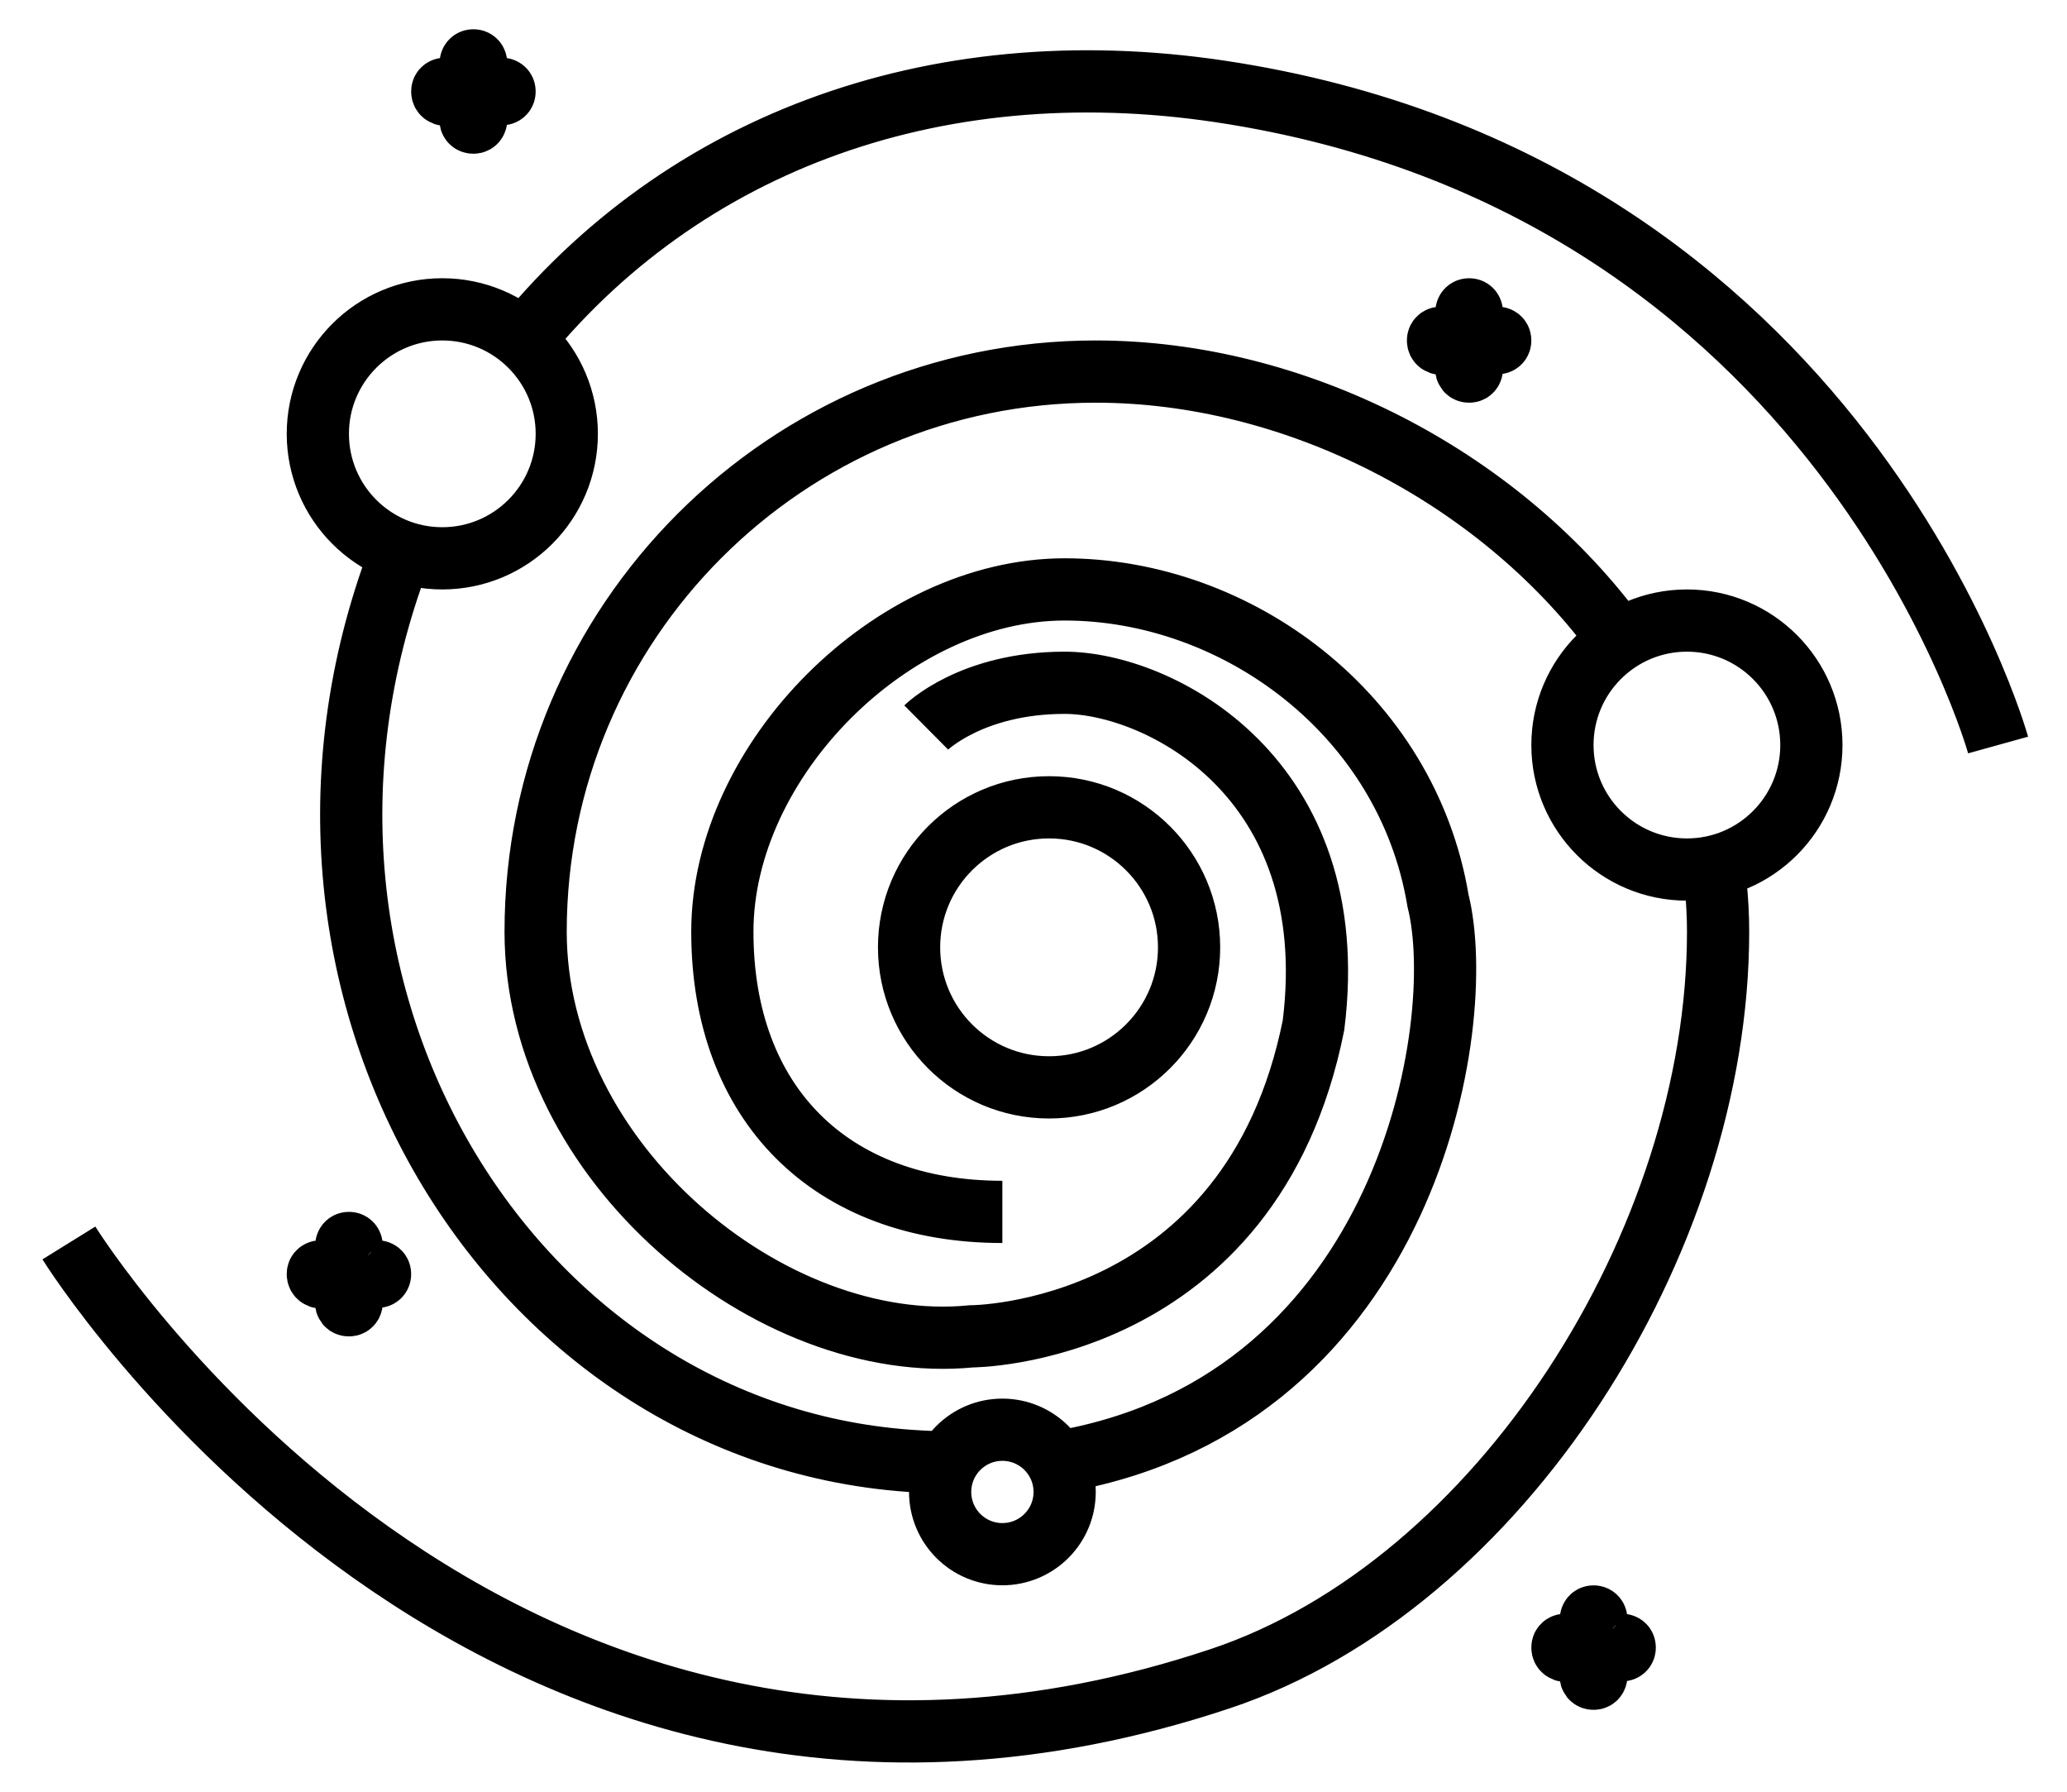 <svg width="30" height="26" viewBox="0 0 30 26" fill="none" xmlns="http://www.w3.org/2000/svg">
<path id="Vector" d="M14.548 17.586C12.054 17.586 10.484 16.015 10.484 13.521C10.484 11.027 12.957 8.553 15.452 8.553C17.946 8.553 20.419 10.36 20.871 13.069C21.323 14.876 20.419 20.295 15.452 21.199M13.443 10.557C13.443 10.557 14.097 9.908 15.452 9.908C16.806 9.908 19.516 11.263 19.064 14.876C18.161 19.392 14.097 19.392 14.097 19.392C11.185 19.678 7.774 16.867 7.774 13.521C7.774 9.032 11.414 5.392 15.903 5.392C18.798 5.392 21.714 6.905 23.421 9.183C23.505 9.295 23.586 9.409 23.664 9.525M5.968 7.65C3.258 13.973 7.212 20.771 13.194 21.198C13.442 21.216 13.683 21.224 13.918 21.223M29 10.811C29 10.811 26.742 2.682 17.71 1.327C13.531 0.701 9.753 2.102 7.381 5.21M1 18.037C1 18.037 7.111 27.893 17.71 24.36C21.774 23.005 24.936 18.011 24.936 13.521C24.936 13.059 24.887 12.607 24.796 12.166M6.871 1.328C6.789 1.409 6.419 1.203 6.419 1.328C6.419 1.452 6.769 1.305 6.851 1.387C6.933 1.469 6.746 1.779 6.871 1.779C6.996 1.779 6.789 1.409 6.871 1.328ZM6.871 1.328C6.953 1.246 6.746 0.876 6.871 0.876C6.996 0.876 6.789 1.246 6.871 1.328ZM6.871 1.328C6.953 1.409 7.323 1.203 7.323 1.328C7.323 1.452 6.953 1.246 6.871 1.328ZM21.323 4.941C21.241 5.022 20.871 4.816 20.871 4.941C20.871 5.065 21.221 4.918 21.303 5C21.385 5.081 21.198 5.392 21.323 5.392C21.447 5.392 21.241 5.022 21.323 4.941ZM21.323 4.941C21.404 4.859 21.198 4.489 21.323 4.489C21.447 4.489 21.241 4.859 21.323 4.941ZM21.323 4.941C21.404 5.022 21.774 4.816 21.774 4.941C21.774 5.065 21.404 4.859 21.323 4.941ZM5.065 18.489C4.983 18.571 4.613 18.364 4.613 18.489C4.613 18.614 4.963 18.467 5.045 18.548C5.127 18.63 4.94 18.941 5.065 18.941C5.189 18.941 4.983 18.57 5.065 18.489ZM5.065 18.489C5.146 18.407 4.94 18.037 5.065 18.037C5.189 18.037 4.983 18.407 5.065 18.489ZM5.065 18.489C5.146 18.571 5.516 18.364 5.516 18.489C5.516 18.614 5.146 18.407 5.065 18.489ZM23.129 23.908C23.047 23.99 22.677 23.783 22.677 23.908C22.677 24.033 23.027 23.886 23.109 23.968C23.191 24.049 23.005 24.36 23.129 24.36C23.254 24.36 23.047 23.99 23.129 23.908ZM23.129 23.908C23.211 23.827 23.005 23.457 23.129 23.457C23.254 23.457 23.047 23.827 23.129 23.908ZM23.129 23.908C23.211 23.99 23.581 23.783 23.581 23.908C23.581 24.033 23.211 23.826 23.129 23.908ZM17.258 13.747C17.258 14.869 16.348 15.779 15.226 15.779C14.103 15.779 13.194 14.869 13.194 13.747C13.194 12.625 14.103 11.715 15.226 11.715C16.348 11.715 17.258 12.625 17.258 13.747ZM26.29 10.812C26.29 11.809 25.482 12.618 24.484 12.618C23.486 12.618 22.677 11.809 22.677 10.812C22.677 9.814 23.486 9.005 24.484 9.005C25.482 9.005 26.29 9.814 26.29 10.812ZM8.226 6.295C8.226 7.293 7.417 8.102 6.419 8.102C5.422 8.102 4.613 7.293 4.613 6.295C4.613 5.298 5.422 4.489 6.419 4.489C7.417 4.489 8.226 5.298 8.226 6.295ZM15.452 21.65C15.452 22.149 15.047 22.553 14.548 22.553C14.05 22.553 13.645 22.149 13.645 21.65C13.645 21.151 14.05 20.747 14.548 20.747C15.047 20.747 15.452 21.151 15.452 21.65Z" stroke="black" stroke-width="0.903"/>
</svg>
